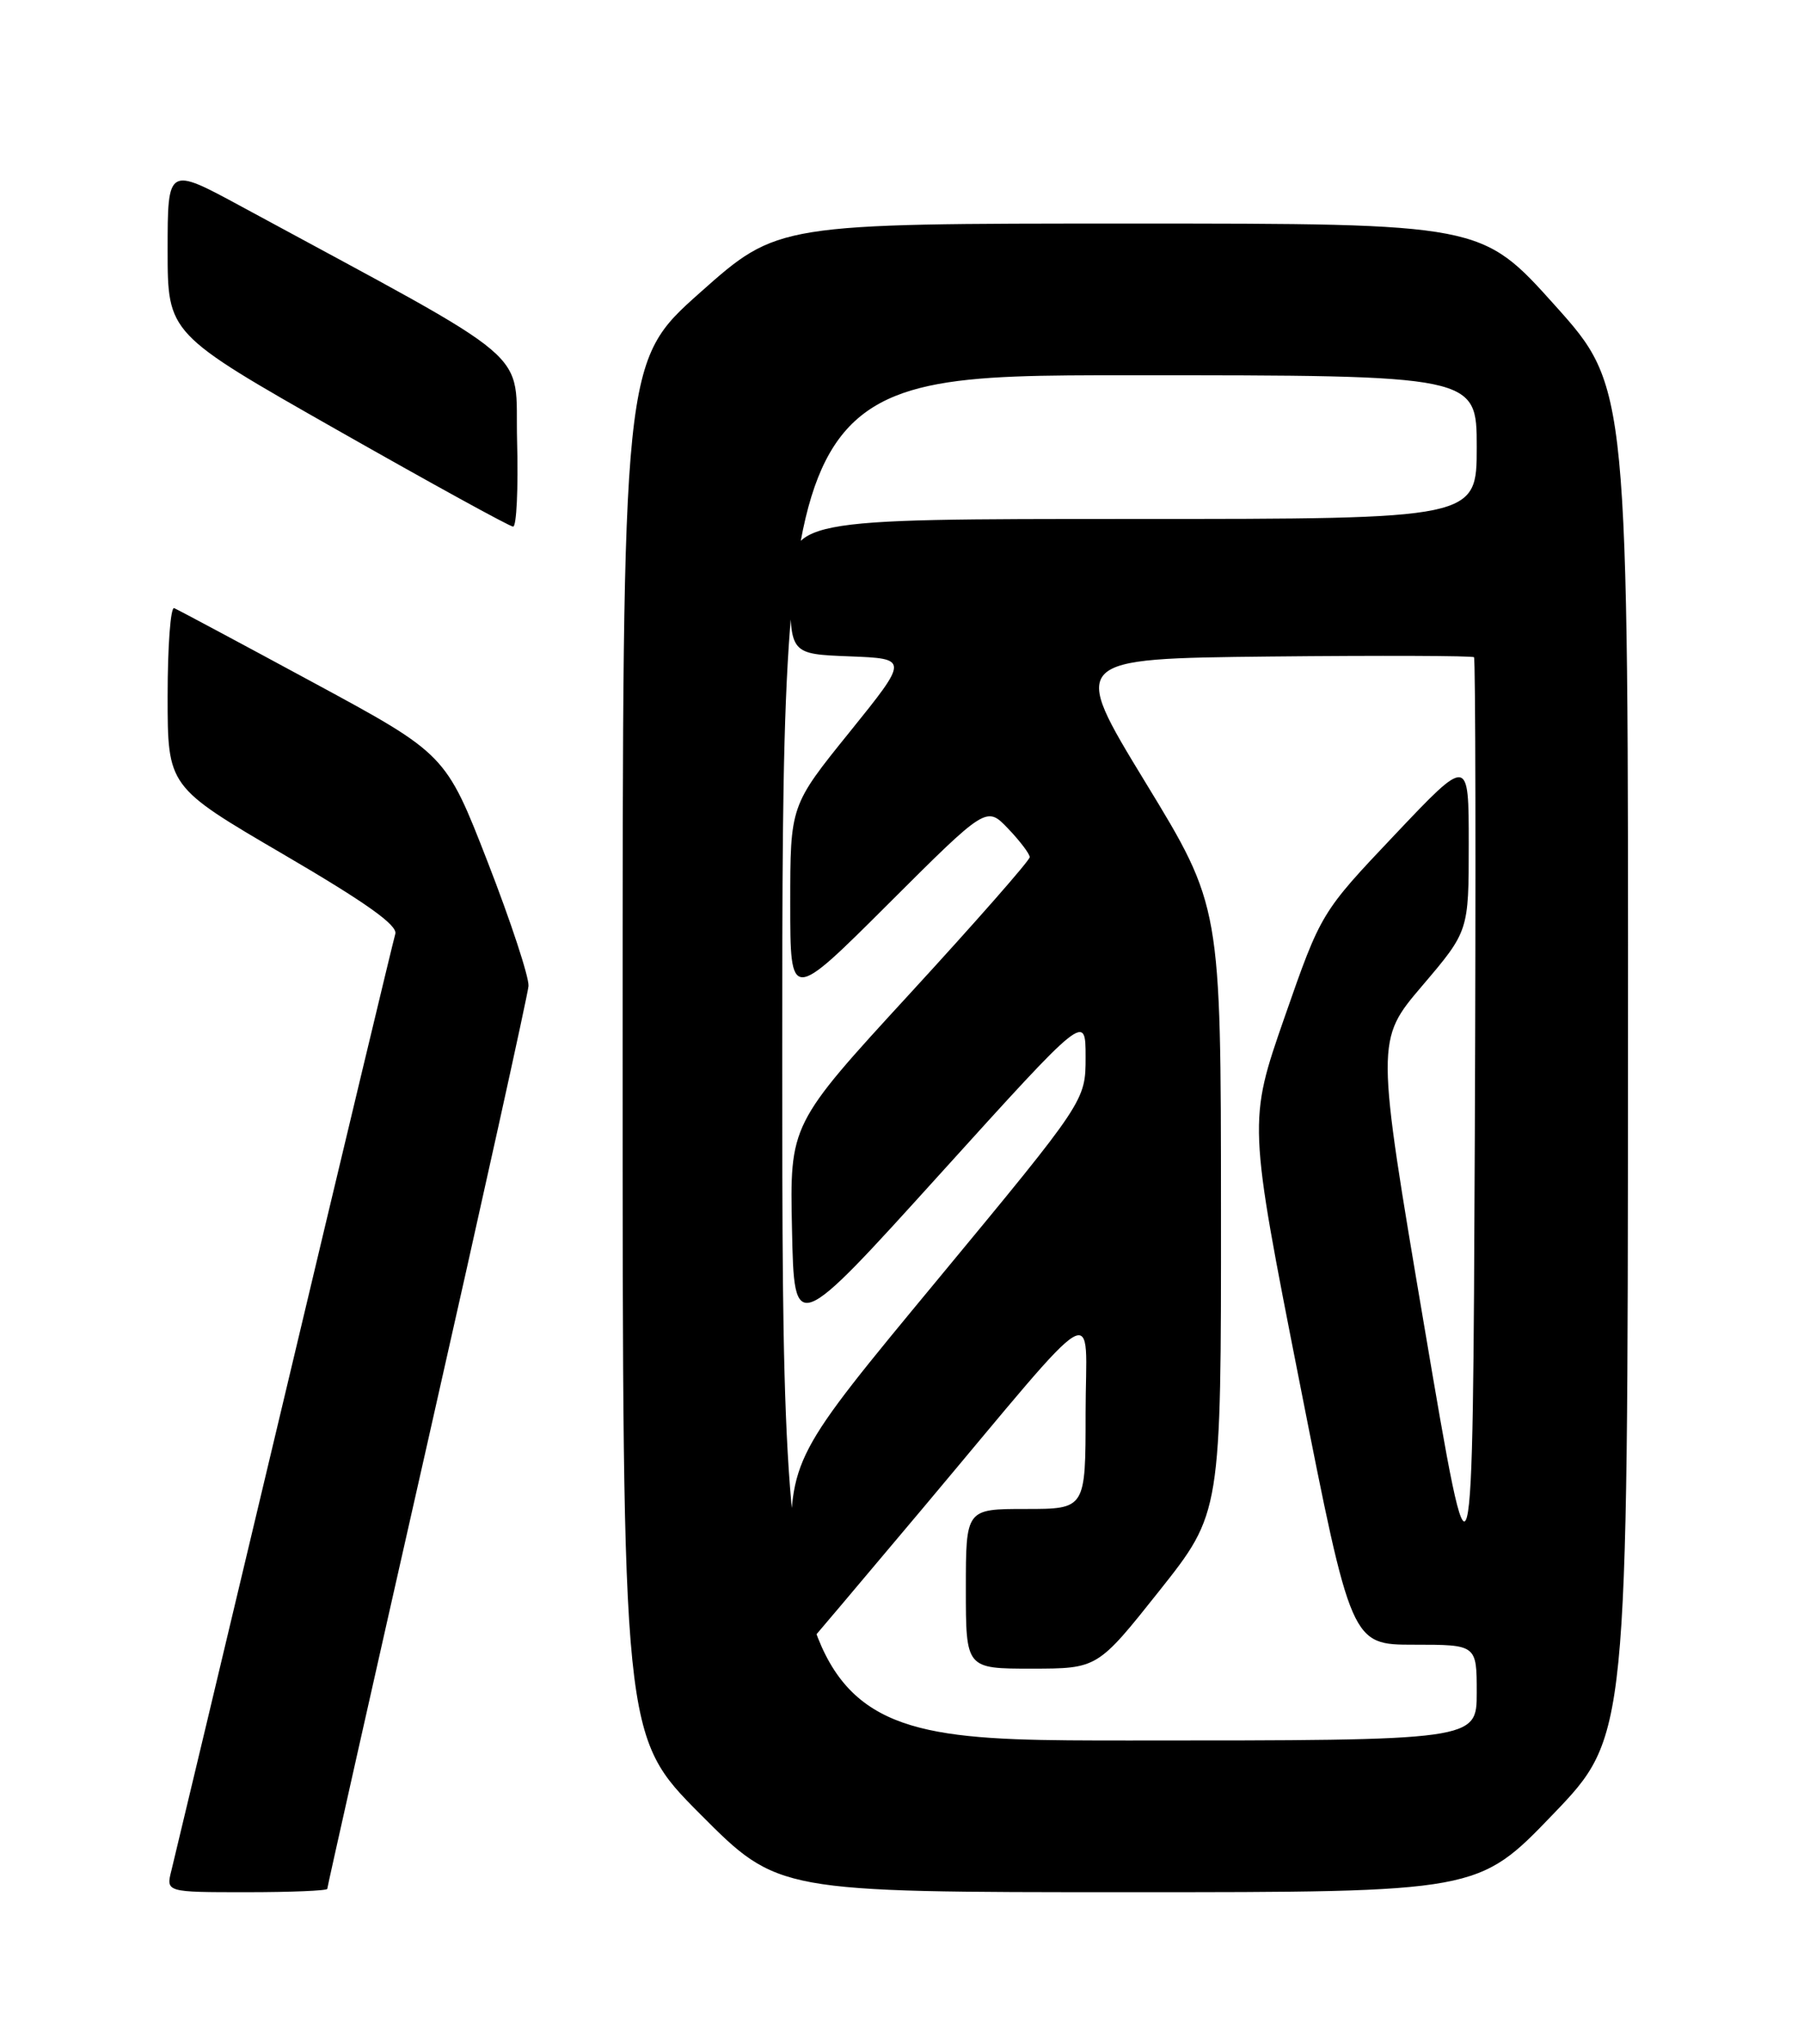 <?xml version="1.0" encoding="UTF-8" standalone="no"?>
<!DOCTYPE svg PUBLIC "-//W3C//DTD SVG 1.1//EN" "http://www.w3.org/Graphics/SVG/1.1/DTD/svg11.dtd" >
<svg xmlns="http://www.w3.org/2000/svg" xmlns:xlink="http://www.w3.org/1999/xlink" version="1.1" viewBox="0 0 226 256">
 <g >
 <path fill="currentColor"
d=" M 41.00 236.58 C 41.00 236.35 46.64 211.26 53.53 180.83 C 60.42 150.40 66.12 124.60 66.21 123.50 C 66.29 122.40 63.99 115.41 61.10 107.98 C 55.84 94.46 55.84 94.46 39.23 85.48 C 30.10 80.54 22.26 76.35 21.82 76.17 C 21.37 75.98 21.00 80.94 21.00 87.18 C 21.00 98.53 21.00 98.53 35.49 107.00 C 45.86 113.06 49.86 115.90 49.52 116.98 C 49.27 117.82 43.01 143.93 35.62 175.00 C 28.22 206.07 21.86 232.74 21.48 234.25 C 20.78 237.00 20.78 237.00 30.89 237.00 C 36.45 237.00 41.00 236.81 41.00 236.58 Z  M 194.55 227.25 C 203.91 217.50 203.91 217.50 203.95 133.00 C 203.99 48.50 203.99 48.50 194.80 38.25 C 185.60 28.00 185.60 28.00 141.52 28.00 C 97.43 28.00 97.43 28.00 87.71 36.64 C 78.00 45.28 78.00 45.28 78.00 131.37 C 78.00 217.46 78.00 217.46 87.73 227.23 C 97.46 237.00 97.46 237.00 141.32 237.00 C 185.18 237.00 185.18 237.00 194.55 227.25 Z  M 64.78 55.27 C 64.47 43.36 67.87 46.26 30.25 25.87 C 21.00 20.86 21.00 20.86 21.00 31.33 C 21.00 41.79 21.00 41.79 42.25 53.86 C 53.94 60.50 63.85 65.95 64.28 65.96 C 64.71 65.98 64.94 61.17 64.78 55.27 Z  M 98.00 132.50 C 98.00 47.00 98.00 47.00 141.50 47.00 C 185.00 47.00 185.00 47.00 185.00 56.00 C 185.00 65.00 185.00 65.00 142.00 65.00 C 99.00 65.00 99.00 65.00 99.00 73.46 C 99.00 81.92 99.00 81.92 106.43 82.21 C 113.85 82.50 113.85 82.50 106.43 91.70 C 99.00 100.90 99.00 100.90 99.00 113.19 C 99.00 125.47 99.00 125.47 111.29 113.21 C 123.58 100.95 123.58 100.95 126.29 103.78 C 127.78 105.34 129.00 106.95 129.00 107.36 C 129.00 107.77 122.24 115.47 113.97 124.47 C 98.94 140.83 98.94 140.83 99.22 154.02 C 99.50 167.22 99.50 167.22 117.75 147.06 C 136.00 126.90 136.00 126.90 136.00 132.39 C 136.00 137.87 136.00 137.87 117.53 160.19 C 99.05 182.50 99.05 182.50 99.03 195.46 C 99.00 206.35 99.21 208.19 100.34 206.96 C 101.07 206.16 107.91 198.07 115.53 189.00 C 138.56 161.58 136.00 163.08 136.00 177.00 C 136.00 189.00 136.00 189.00 128.50 189.00 C 121.00 189.00 121.00 189.00 121.00 199.00 C 121.00 209.00 121.00 209.00 129.25 209.00 C 137.50 208.99 137.50 208.99 145.24 199.25 C 152.98 189.50 152.98 189.50 152.96 151.50 C 152.95 113.50 152.95 113.50 143.50 98.00 C 134.06 82.50 134.06 82.50 159.18 82.23 C 173.00 82.09 184.46 82.13 184.66 82.32 C 184.85 82.52 184.90 109.51 184.76 142.31 C 184.50 201.93 184.50 201.93 178.43 166.11 C 172.36 130.29 172.36 130.29 178.18 123.46 C 184.00 116.62 184.00 116.62 184.00 105.70 C 184.00 94.77 184.00 94.77 174.75 104.54 C 165.50 114.30 165.50 114.30 160.93 127.40 C 156.37 140.50 156.37 140.50 162.83 173.25 C 169.29 206.00 169.29 206.00 177.14 206.00 C 185.00 206.00 185.00 206.00 185.00 212.00 C 185.00 218.00 185.00 218.00 141.50 218.00 C 98.00 218.00 98.00 218.00 98.00 132.50 Z "/>
</g>
</svg>